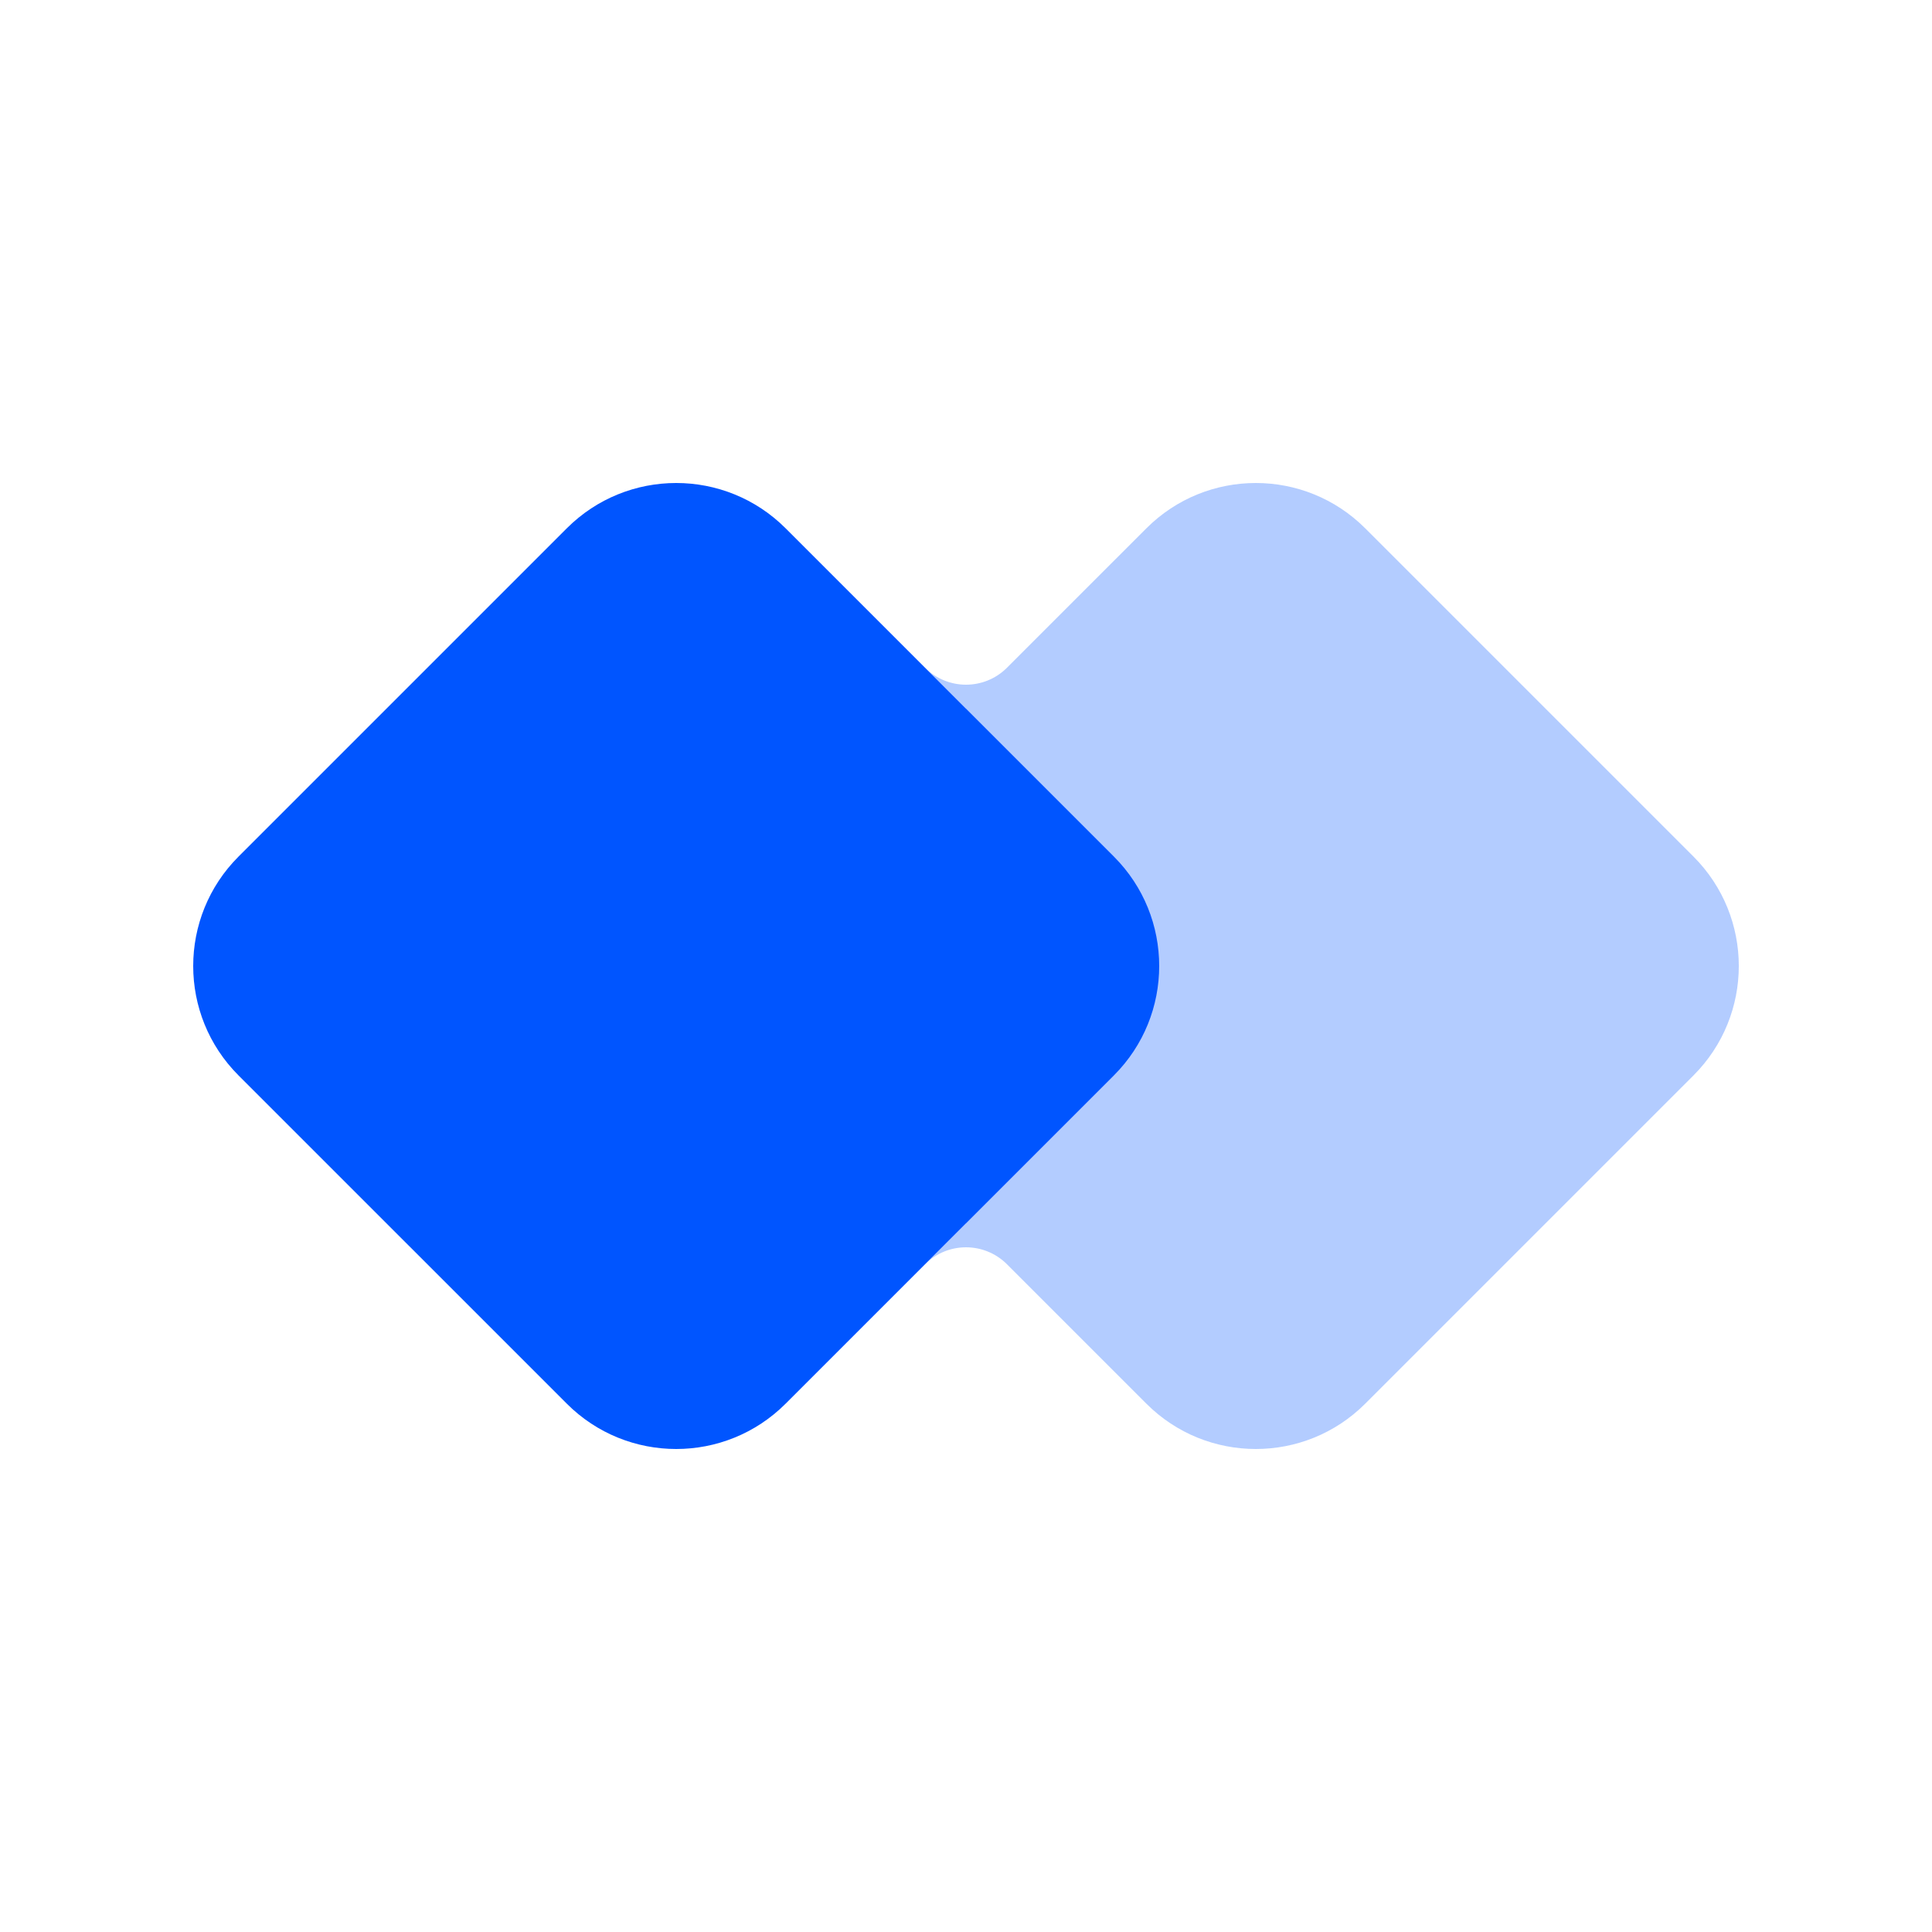 <svg width="256" height="256" viewBox="0 0 256 256" fill="none" xmlns="http://www.w3.org/2000/svg">
<path d="M151.902 70.006C159.909 61.998 172.892 61.998 180.899 70.006L224.395 113.501C232.402 121.509 232.402 134.492 224.395 142.499L180.899 185.995C172.892 194.002 159.909 194.002 151.902 185.995L133.431 167.524C130.432 164.525 125.569 164.525 122.57 167.524L128 162.093L108.406 142.499C100.399 134.492 100.399 121.509 108.406 113.501L128 93.907L122.57 88.476C125.569 91.475 130.432 91.476 133.431 88.476L151.902 70.006Z" fill="#0055FF" fill-opacity="0.3"/>
<path d="M75.102 70.005C83.109 61.998 96.091 61.998 104.099 70.005L147.595 113.501C155.602 121.509 155.602 134.491 147.595 142.499L104.099 185.994C96.091 194.002 83.109 194.002 75.102 185.994L31.606 142.499C23.598 134.491 23.598 121.509 31.606 113.501L75.102 70.005Z" fill="#0055FF"/>
</svg>
